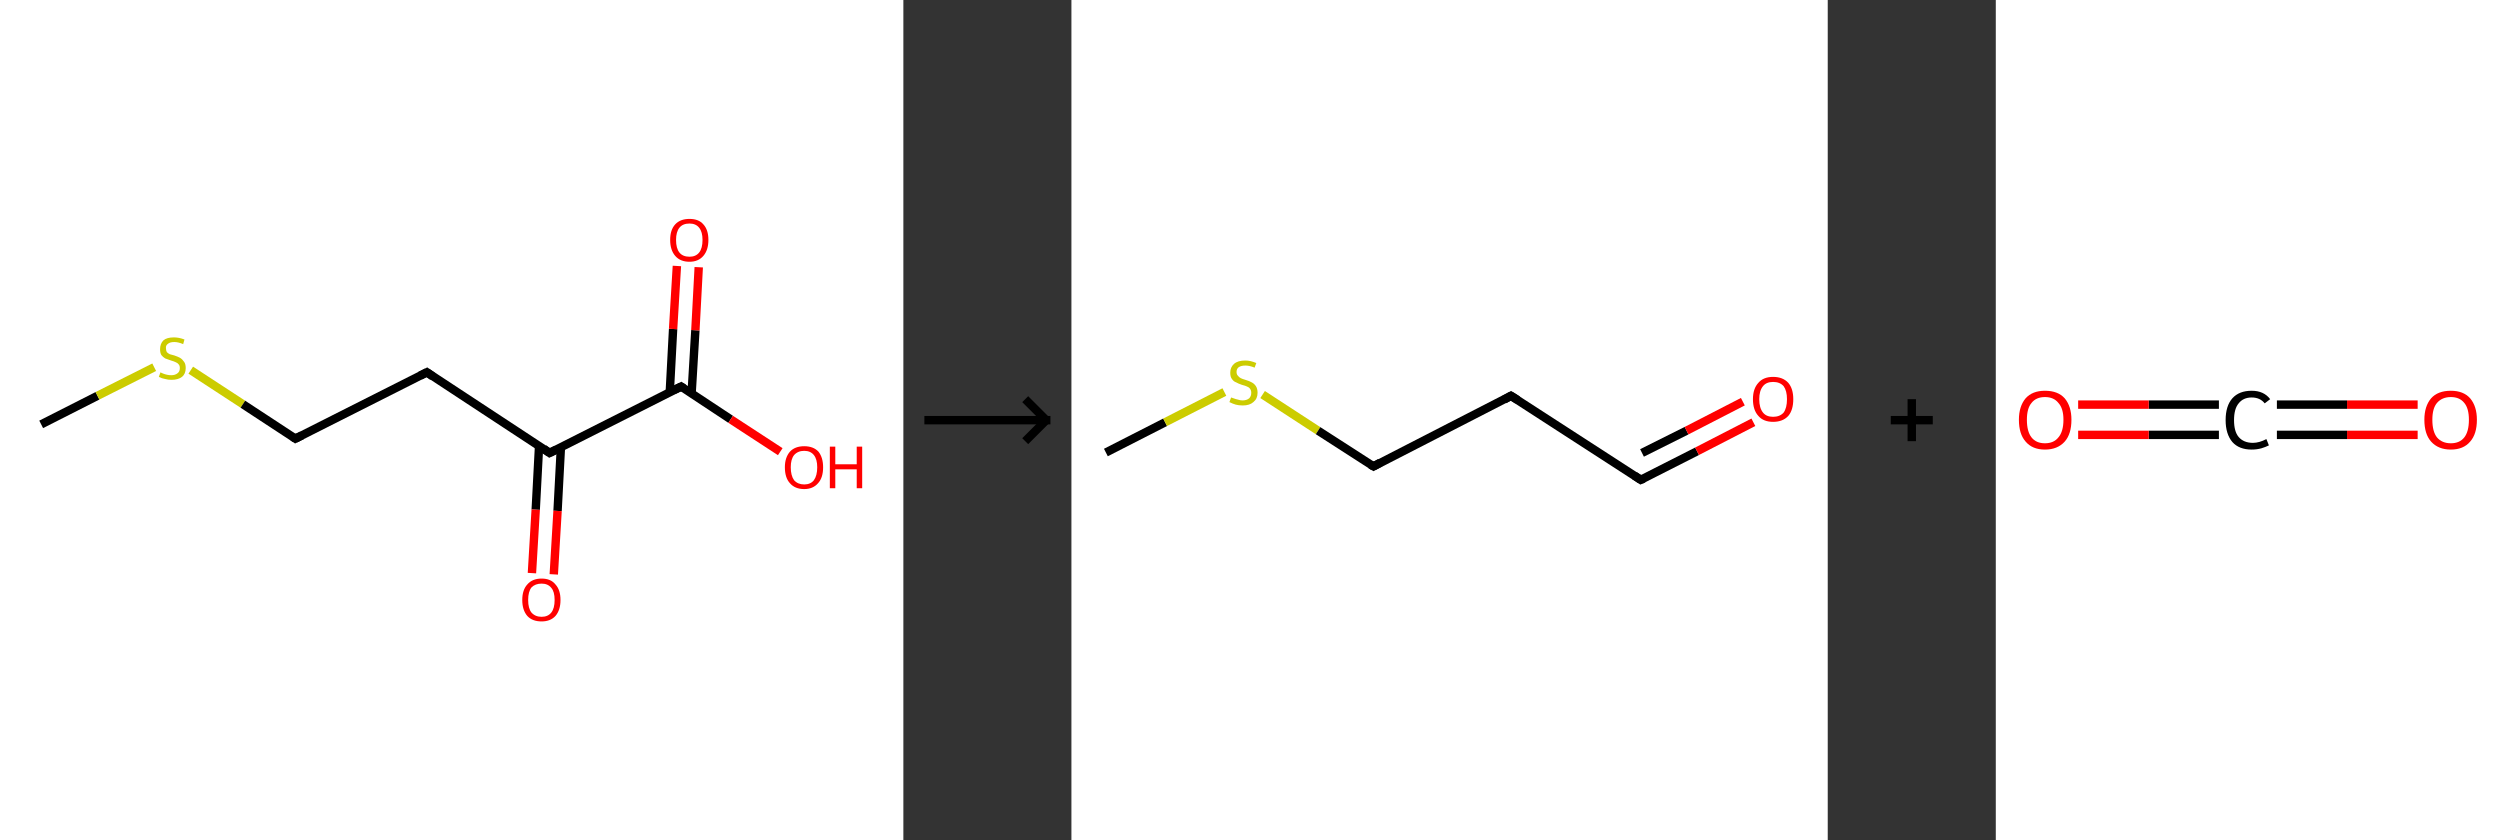 <?xml version='1.0' encoding='ASCII' standalone='yes'?>
<svg xmlns="http://www.w3.org/2000/svg" xmlns:xlink="http://www.w3.org/1999/xlink" version="1.1" width="595.0px" viewBox="0 0 595.0 200.0" height="200.0px">
  <rect x="0" y="0" width="595.0" height="200.0" fill="#333333" stroke="none"/>
  <g>
    <g transform="translate(0, 0) scale(1 1) "><!-- END OF HEADER -->
<rect style="opacity:1.0;fill:#FFFFFF;stroke:none" width="215.0" height="200.0" x="0.0" y="0.0"> </rect>
<path class="bond-0 atom-0 atom-1" d="M 9.8,101.0 L 23.2,94.2" style="fill:none;fill-rule:evenodd;stroke:#000000;stroke-width:2.0px;stroke-linecap:butt;stroke-linejoin:miter;stroke-opacity:1"/>
<path class="bond-0 atom-0 atom-1" d="M 23.2,94.2 L 36.7,87.4" style="fill:none;fill-rule:evenodd;stroke:#CCCC00;stroke-width:2.0px;stroke-linecap:butt;stroke-linejoin:miter;stroke-opacity:1"/>
<path class="bond-1 atom-1 atom-2" d="M 45.4,88.1 L 57.8,96.2" style="fill:none;fill-rule:evenodd;stroke:#CCCC00;stroke-width:2.0px;stroke-linecap:butt;stroke-linejoin:miter;stroke-opacity:1"/>
<path class="bond-1 atom-1 atom-2" d="M 57.8,96.2 L 70.3,104.4" style="fill:none;fill-rule:evenodd;stroke:#000000;stroke-width:2.0px;stroke-linecap:butt;stroke-linejoin:miter;stroke-opacity:1"/>
<path class="bond-2 atom-2 atom-3" d="M 70.3,104.4 L 101.6,88.6" style="fill:none;fill-rule:evenodd;stroke:#000000;stroke-width:2.0px;stroke-linecap:butt;stroke-linejoin:miter;stroke-opacity:1"/>
<path class="bond-3 atom-3 atom-4" d="M 101.6,88.6 L 130.8,107.8" style="fill:none;fill-rule:evenodd;stroke:#000000;stroke-width:2.0px;stroke-linecap:butt;stroke-linejoin:miter;stroke-opacity:1"/>
<path class="bond-4 atom-4 atom-5" d="M 128.3,106.1 L 127.5,121.3" style="fill:none;fill-rule:evenodd;stroke:#000000;stroke-width:2.0px;stroke-linecap:butt;stroke-linejoin:miter;stroke-opacity:1"/>
<path class="bond-4 atom-4 atom-5" d="M 127.5,121.3 L 126.6,136.4" style="fill:none;fill-rule:evenodd;stroke:#FF0000;stroke-width:2.0px;stroke-linecap:butt;stroke-linejoin:miter;stroke-opacity:1"/>
<path class="bond-4 atom-4 atom-5" d="M 133.5,106.4 L 132.7,121.6" style="fill:none;fill-rule:evenodd;stroke:#000000;stroke-width:2.0px;stroke-linecap:butt;stroke-linejoin:miter;stroke-opacity:1"/>
<path class="bond-4 atom-4 atom-5" d="M 132.7,121.6 L 131.8,136.7" style="fill:none;fill-rule:evenodd;stroke:#FF0000;stroke-width:2.0px;stroke-linecap:butt;stroke-linejoin:miter;stroke-opacity:1"/>
<path class="bond-5 atom-4 atom-6" d="M 130.8,107.8 L 162.1,92.0" style="fill:none;fill-rule:evenodd;stroke:#000000;stroke-width:2.0px;stroke-linecap:butt;stroke-linejoin:miter;stroke-opacity:1"/>
<path class="bond-6 atom-6 atom-7" d="M 164.6,93.7 L 165.5,78.6" style="fill:none;fill-rule:evenodd;stroke:#000000;stroke-width:2.0px;stroke-linecap:butt;stroke-linejoin:miter;stroke-opacity:1"/>
<path class="bond-6 atom-6 atom-7" d="M 165.5,78.6 L 166.3,63.6" style="fill:none;fill-rule:evenodd;stroke:#FF0000;stroke-width:2.0px;stroke-linecap:butt;stroke-linejoin:miter;stroke-opacity:1"/>
<path class="bond-6 atom-6 atom-7" d="M 159.4,93.4 L 160.2,78.3" style="fill:none;fill-rule:evenodd;stroke:#000000;stroke-width:2.0px;stroke-linecap:butt;stroke-linejoin:miter;stroke-opacity:1"/>
<path class="bond-6 atom-6 atom-7" d="M 160.2,78.3 L 161.1,63.3" style="fill:none;fill-rule:evenodd;stroke:#FF0000;stroke-width:2.0px;stroke-linecap:butt;stroke-linejoin:miter;stroke-opacity:1"/>
<path class="bond-7 atom-6 atom-8" d="M 162.1,92.0 L 173.9,99.8" style="fill:none;fill-rule:evenodd;stroke:#000000;stroke-width:2.0px;stroke-linecap:butt;stroke-linejoin:miter;stroke-opacity:1"/>
<path class="bond-7 atom-6 atom-8" d="M 173.9,99.8 L 185.7,107.5" style="fill:none;fill-rule:evenodd;stroke:#FF0000;stroke-width:2.0px;stroke-linecap:butt;stroke-linejoin:miter;stroke-opacity:1"/>
<path d="M 69.7,104.0 L 70.3,104.4 L 71.9,103.6" style="fill:none;stroke:#000000;stroke-width:2.0px;stroke-linecap:butt;stroke-linejoin:miter;stroke-opacity:1;"/>
<path d="M 100.0,89.4 L 101.6,88.6 L 103.0,89.6" style="fill:none;stroke:#000000;stroke-width:2.0px;stroke-linecap:butt;stroke-linejoin:miter;stroke-opacity:1;"/>
<path d="M 129.4,106.8 L 130.8,107.8 L 132.4,107.0" style="fill:none;stroke:#000000;stroke-width:2.0px;stroke-linecap:butt;stroke-linejoin:miter;stroke-opacity:1;"/>
<path d="M 160.5,92.8 L 162.1,92.0 L 162.7,92.4" style="fill:none;stroke:#000000;stroke-width:2.0px;stroke-linecap:butt;stroke-linejoin:miter;stroke-opacity:1;"/>
<path class="atom-1" d="M 38.2 88.6 Q 38.3 88.7, 38.8 88.9 Q 39.3 89.1, 39.8 89.2 Q 40.3 89.3, 40.8 89.3 Q 41.7 89.3, 42.3 88.8 Q 42.8 88.4, 42.8 87.6 Q 42.8 87.0, 42.5 86.7 Q 42.3 86.4, 41.8 86.2 Q 41.4 86.0, 40.7 85.8 Q 39.8 85.5, 39.3 85.3 Q 38.8 85.0, 38.4 84.5 Q 38.1 84.0, 38.1 83.1 Q 38.1 81.8, 38.9 81.0 Q 39.7 80.3, 41.4 80.3 Q 42.6 80.3, 43.9 80.8 L 43.6 81.9 Q 42.4 81.4, 41.5 81.4 Q 40.5 81.4, 40.0 81.8 Q 39.4 82.2, 39.5 82.9 Q 39.5 83.4, 39.7 83.8 Q 40.0 84.1, 40.4 84.3 Q 40.8 84.4, 41.5 84.6 Q 42.4 84.9, 42.9 85.2 Q 43.4 85.5, 43.8 86.1 Q 44.2 86.6, 44.2 87.6 Q 44.2 89.0, 43.3 89.7 Q 42.4 90.4, 40.8 90.4 Q 40.0 90.4, 39.3 90.2 Q 38.6 90.1, 37.8 89.7 L 38.2 88.6 " fill="#CCCC00"/>
<path class="atom-5" d="M 124.3 142.8 Q 124.3 140.4, 125.5 139.1 Q 126.7 137.7, 128.9 137.7 Q 131.1 137.7, 132.2 139.1 Q 133.4 140.4, 133.4 142.8 Q 133.4 145.2, 132.2 146.6 Q 131.0 147.9, 128.9 147.9 Q 126.7 147.9, 125.5 146.6 Q 124.3 145.2, 124.3 142.8 M 128.9 146.8 Q 130.4 146.8, 131.2 145.8 Q 132.0 144.8, 132.0 142.8 Q 132.0 140.8, 131.2 139.9 Q 130.4 138.9, 128.9 138.9 Q 127.4 138.9, 126.5 139.8 Q 125.7 140.8, 125.7 142.8 Q 125.7 144.8, 126.5 145.8 Q 127.4 146.8, 128.9 146.8 " fill="#FF0000"/>
<path class="atom-7" d="M 159.5 57.1 Q 159.5 54.7, 160.7 53.4 Q 161.9 52.1, 164.1 52.1 Q 166.3 52.1, 167.4 53.4 Q 168.6 54.7, 168.6 57.1 Q 168.6 59.5, 167.4 60.9 Q 166.2 62.3, 164.1 62.3 Q 161.9 62.3, 160.7 60.9 Q 159.5 59.5, 159.5 57.1 M 164.1 61.1 Q 165.6 61.1, 166.4 60.1 Q 167.2 59.1, 167.2 57.1 Q 167.2 55.2, 166.4 54.2 Q 165.6 53.2, 164.1 53.2 Q 162.5 53.2, 161.7 54.2 Q 160.9 55.2, 160.9 57.1 Q 160.9 59.1, 161.7 60.1 Q 162.5 61.1, 164.1 61.1 " fill="#FF0000"/>
<path class="atom-8" d="M 186.8 111.2 Q 186.8 108.9, 188.0 107.5 Q 189.2 106.2, 191.4 106.2 Q 193.6 106.2, 194.8 107.5 Q 195.9 108.9, 195.9 111.2 Q 195.9 113.7, 194.7 115.0 Q 193.5 116.4, 191.4 116.4 Q 189.2 116.4, 188.0 115.0 Q 186.8 113.7, 186.8 111.2 M 191.4 115.3 Q 192.9 115.3, 193.7 114.3 Q 194.5 113.2, 194.5 111.2 Q 194.5 109.3, 193.7 108.3 Q 192.9 107.3, 191.4 107.3 Q 189.9 107.3, 189.0 108.3 Q 188.2 109.3, 188.2 111.2 Q 188.2 113.2, 189.0 114.3 Q 189.9 115.3, 191.4 115.3 " fill="#FF0000"/>
<path class="atom-8" d="M 197.5 106.3 L 198.8 106.3 L 198.8 110.5 L 203.9 110.5 L 203.9 106.3 L 205.2 106.3 L 205.2 116.2 L 203.9 116.2 L 203.9 111.7 L 198.8 111.7 L 198.8 116.2 L 197.5 116.2 L 197.5 106.3 " fill="#FF0000"/>
</g>
    <g transform="translate(215.0, 0) scale(1 1) "><line x1="5" y1="100" x2="35" y2="100" style="stroke:rgb(0,0,0);stroke-width:2"/>
  <line x1="34" y1="100" x2="29" y2="95" style="stroke:rgb(0,0,0);stroke-width:2"/>
  <line x1="34" y1="100" x2="29" y2="105" style="stroke:rgb(0,0,0);stroke-width:2"/>
</g>
    <g transform="translate(255.0, 0) scale(1 1) "><!-- END OF HEADER -->
<rect style="opacity:1.0;fill:#FFFFFF;stroke:none" width="180.0" height="200.0" x="0.0" y="0.0"> </rect>
<path class="bond-0 atom-0 atom-1" d="M 8.2,107.7 L 22.3,100.5" style="fill:none;fill-rule:evenodd;stroke:#000000;stroke-width:2.0px;stroke-linecap:butt;stroke-linejoin:miter;stroke-opacity:1"/>
<path class="bond-0 atom-0 atom-1" d="M 22.3,100.5 L 36.4,93.3" style="fill:none;fill-rule:evenodd;stroke:#CCCC00;stroke-width:2.0px;stroke-linecap:butt;stroke-linejoin:miter;stroke-opacity:1"/>
<path class="bond-1 atom-1 atom-2" d="M 45.5,93.9 L 58.7,102.5" style="fill:none;fill-rule:evenodd;stroke:#CCCC00;stroke-width:2.0px;stroke-linecap:butt;stroke-linejoin:miter;stroke-opacity:1"/>
<path class="bond-1 atom-1 atom-2" d="M 58.7,102.5 L 71.9,111.0" style="fill:none;fill-rule:evenodd;stroke:#000000;stroke-width:2.0px;stroke-linecap:butt;stroke-linejoin:miter;stroke-opacity:1"/>
<path class="bond-2 atom-2 atom-3" d="M 71.9,111.0 L 104.6,94.2" style="fill:none;fill-rule:evenodd;stroke:#000000;stroke-width:2.0px;stroke-linecap:butt;stroke-linejoin:miter;stroke-opacity:1"/>
<path class="bond-3 atom-3 atom-4" d="M 104.6,94.2 L 135.5,114.2" style="fill:none;fill-rule:evenodd;stroke:#000000;stroke-width:2.0px;stroke-linecap:butt;stroke-linejoin:miter;stroke-opacity:1"/>
<path class="bond-4 atom-4 atom-5" d="M 135.5,114.2 L 148.9,107.4" style="fill:none;fill-rule:evenodd;stroke:#000000;stroke-width:2.0px;stroke-linecap:butt;stroke-linejoin:miter;stroke-opacity:1"/>
<path class="bond-4 atom-4 atom-5" d="M 148.9,107.4 L 162.3,100.5" style="fill:none;fill-rule:evenodd;stroke:#FF0000;stroke-width:2.0px;stroke-linecap:butt;stroke-linejoin:miter;stroke-opacity:1"/>
<path class="bond-4 atom-4 atom-5" d="M 135.8,107.8 L 146.4,102.5" style="fill:none;fill-rule:evenodd;stroke:#000000;stroke-width:2.0px;stroke-linecap:butt;stroke-linejoin:miter;stroke-opacity:1"/>
<path class="bond-4 atom-4 atom-5" d="M 146.4,102.5 L 159.8,95.6" style="fill:none;fill-rule:evenodd;stroke:#FF0000;stroke-width:2.0px;stroke-linecap:butt;stroke-linejoin:miter;stroke-opacity:1"/>
<path d="M 71.2,110.6 L 71.9,111.0 L 73.5,110.1" style="fill:none;stroke:#000000;stroke-width:2.0px;stroke-linecap:butt;stroke-linejoin:miter;stroke-opacity:1;"/>
<path d="M 103.0,95.1 L 104.6,94.2 L 106.2,95.2" style="fill:none;stroke:#000000;stroke-width:2.0px;stroke-linecap:butt;stroke-linejoin:miter;stroke-opacity:1;"/>
<path d="M 134.0,113.2 L 135.5,114.2 L 136.2,113.9" style="fill:none;stroke:#000000;stroke-width:2.0px;stroke-linecap:butt;stroke-linejoin:miter;stroke-opacity:1;"/>
<path class="atom-1" d="M 38.0 94.6 Q 38.1 94.6, 38.6 94.8 Q 39.1 95.0, 39.6 95.1 Q 40.2 95.3, 40.7 95.3 Q 41.7 95.3, 42.3 94.8 Q 42.8 94.3, 42.8 93.5 Q 42.8 92.9, 42.5 92.5 Q 42.3 92.2, 41.8 92.0 Q 41.4 91.8, 40.6 91.6 Q 39.7 91.3, 39.2 91.0 Q 38.6 90.8, 38.2 90.2 Q 37.8 89.7, 37.8 88.7 Q 37.8 87.4, 38.7 86.6 Q 39.6 85.8, 41.4 85.8 Q 42.6 85.8, 44.0 86.4 L 43.6 87.5 Q 42.4 87.0, 41.4 87.0 Q 40.4 87.0, 39.8 87.4 Q 39.3 87.8, 39.3 88.5 Q 39.3 89.1, 39.6 89.4 Q 39.9 89.8, 40.3 90.0 Q 40.7 90.2, 41.4 90.4 Q 42.4 90.7, 42.9 91.0 Q 43.5 91.3, 43.9 91.9 Q 44.3 92.5, 44.3 93.5 Q 44.3 94.9, 43.3 95.7 Q 42.4 96.5, 40.8 96.5 Q 39.8 96.5, 39.1 96.3 Q 38.4 96.1, 37.6 95.7 L 38.0 94.6 " fill="#CCCC00"/>
<path class="atom-5" d="M 162.2 95.0 Q 162.2 92.5, 163.5 91.1 Q 164.7 89.7, 167.0 89.7 Q 169.3 89.7, 170.6 91.1 Q 171.8 92.5, 171.8 95.0 Q 171.8 97.6, 170.6 99.0 Q 169.3 100.4, 167.0 100.4 Q 164.7 100.4, 163.5 99.0 Q 162.2 97.6, 162.2 95.0 M 167.0 99.2 Q 168.6 99.2, 169.5 98.2 Q 170.3 97.1, 170.3 95.0 Q 170.3 93.0, 169.5 91.9 Q 168.6 90.9, 167.0 90.9 Q 165.4 90.9, 164.6 91.9 Q 163.7 93.0, 163.7 95.0 Q 163.7 97.1, 164.6 98.2 Q 165.4 99.2, 167.0 99.2 " fill="#FF0000"/>
</g>
    <g transform="translate(435.0, 0) scale(1 1) "><line x1="15" y1="100" x2="25" y2="100" style="stroke:rgb(0,0,0);stroke-width:2"/>
  <line x1="20" y1="95" x2="20" y2="105" style="stroke:rgb(0,0,0);stroke-width:2"/>
</g>
    <g transform="translate(475.0, 0) scale(1 1) "><!-- END OF HEADER -->
<rect style="opacity:1.0;fill:#FFFFFF;stroke:none" width="120.0" height="200.0" x="0.0" y="0.0"> </rect>
<path class="bond-0 atom-0 atom-1" d="M 100.4,103.5 L 83.6,103.5" style="fill:none;fill-rule:evenodd;stroke:#FF0000;stroke-width:2.0px;stroke-linecap:butt;stroke-linejoin:miter;stroke-opacity:1"/>
<path class="bond-0 atom-0 atom-1" d="M 83.6,103.5 L 66.9,103.5" style="fill:none;fill-rule:evenodd;stroke:#000000;stroke-width:2.0px;stroke-linecap:butt;stroke-linejoin:miter;stroke-opacity:1"/>
<path class="bond-0 atom-0 atom-1" d="M 100.4,96.3 L 83.6,96.3" style="fill:none;fill-rule:evenodd;stroke:#FF0000;stroke-width:2.0px;stroke-linecap:butt;stroke-linejoin:miter;stroke-opacity:1"/>
<path class="bond-0 atom-0 atom-1" d="M 83.6,96.3 L 66.9,96.3" style="fill:none;fill-rule:evenodd;stroke:#000000;stroke-width:2.0px;stroke-linecap:butt;stroke-linejoin:miter;stroke-opacity:1"/>
<path class="bond-1 atom-1 atom-2" d="M 53.1,103.5 L 36.4,103.5" style="fill:none;fill-rule:evenodd;stroke:#000000;stroke-width:2.0px;stroke-linecap:butt;stroke-linejoin:miter;stroke-opacity:1"/>
<path class="bond-1 atom-1 atom-2" d="M 36.4,103.5 L 19.6,103.5" style="fill:none;fill-rule:evenodd;stroke:#FF0000;stroke-width:2.0px;stroke-linecap:butt;stroke-linejoin:miter;stroke-opacity:1"/>
<path class="bond-1 atom-1 atom-2" d="M 53.1,96.3 L 36.4,96.3" style="fill:none;fill-rule:evenodd;stroke:#000000;stroke-width:2.0px;stroke-linecap:butt;stroke-linejoin:miter;stroke-opacity:1"/>
<path class="bond-1 atom-1 atom-2" d="M 36.4,96.3 L 19.6,96.3" style="fill:none;fill-rule:evenodd;stroke:#FF0000;stroke-width:2.0px;stroke-linecap:butt;stroke-linejoin:miter;stroke-opacity:1"/>
<path class="atom-0" d="M 102.0 99.9 Q 102.0 96.7, 103.6 94.8 Q 105.2 93.0, 108.3 93.0 Q 111.3 93.0, 112.9 94.8 Q 114.5 96.7, 114.5 99.9 Q 114.5 103.3, 112.9 105.1 Q 111.3 107.0, 108.3 107.0 Q 105.3 107.0, 103.6 105.1 Q 102.0 103.3, 102.0 99.9 M 108.3 105.5 Q 110.4 105.5, 111.5 104.1 Q 112.6 102.7, 112.6 99.9 Q 112.6 97.2, 111.5 95.9 Q 110.4 94.5, 108.3 94.5 Q 106.2 94.5, 105.0 95.9 Q 103.9 97.2, 103.9 99.9 Q 103.9 102.7, 105.0 104.1 Q 106.2 105.5, 108.3 105.5 " fill="#FF0000"/>
<path class="atom-1" d="M 54.7 100.0 Q 54.7 96.6, 56.3 94.8 Q 57.9 93.0, 60.9 93.0 Q 63.8 93.0, 65.3 95.0 L 64.0 96.0 Q 62.9 94.6, 60.9 94.6 Q 58.9 94.6, 57.8 96.0 Q 56.7 97.3, 56.7 100.0 Q 56.7 102.7, 57.8 104.0 Q 59.0 105.4, 61.2 105.4 Q 62.7 105.4, 64.4 104.5 L 65.0 106.0 Q 64.2 106.4, 63.2 106.7 Q 62.1 107.0, 60.9 107.0 Q 57.9 107.0, 56.3 105.2 Q 54.7 103.3, 54.7 100.0 " fill="#000000"/>
<path class="atom-2" d="M 5.5 99.9 Q 5.5 96.7, 7.1 94.8 Q 8.7 93.0, 11.7 93.0 Q 14.8 93.0, 16.4 94.8 Q 18.0 96.7, 18.0 99.9 Q 18.0 103.3, 16.4 105.1 Q 14.7 107.0, 11.7 107.0 Q 8.7 107.0, 7.1 105.1 Q 5.5 103.3, 5.5 99.9 M 11.7 105.5 Q 13.8 105.5, 14.9 104.1 Q 16.1 102.7, 16.1 99.9 Q 16.1 97.2, 14.9 95.9 Q 13.8 94.5, 11.7 94.5 Q 9.6 94.5, 8.5 95.9 Q 7.4 97.2, 7.4 99.9 Q 7.4 102.7, 8.5 104.1 Q 9.6 105.5, 11.7 105.5 " fill="#FF0000"/>
</g>
  </g>
</svg>
